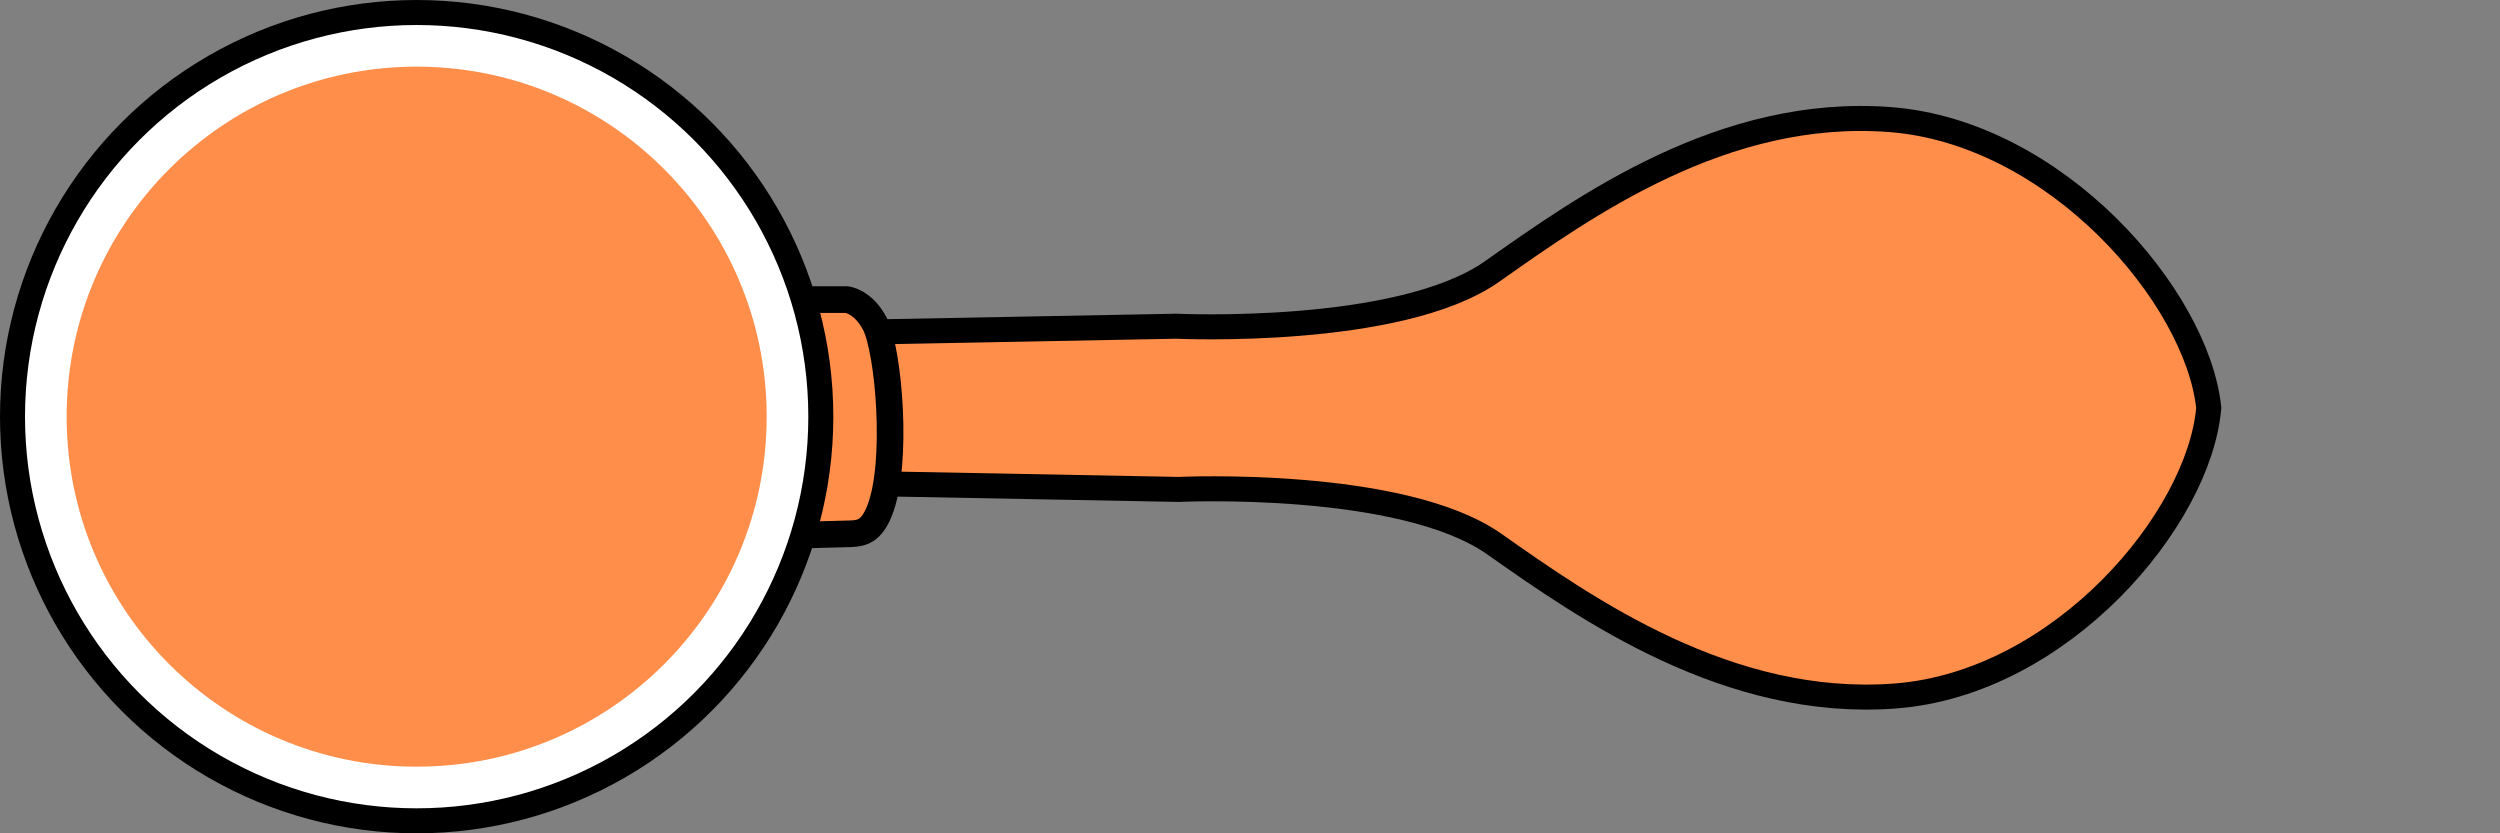 <?xml version="1.0" encoding="UTF-8" standalone="no"?>
<!-- Created with Inkscape (http://www.inkscape.org/) -->

<svg
   width="300"
   height="100"
   viewBox="0 0 79.375 26.458"
   version="1.1"
   id="svg1"
   inkscape:export-filename="../assets/images/balloon.png"
   inkscape:export-xdpi="96"
   inkscape:export-ydpi="96"
   sodipodi:docname="balloon.svg"
   inkscape:version="1.3.2 (091e20ef0f, 2023-11-25, custom)"
   xmlns:inkscape="http://www.inkscape.org/namespaces/inkscape"
   xmlns:sodipodi="http://sodipodi.sourceforge.net/DTD/sodipodi-0.dtd"
   xmlns="http://www.w3.org/2000/svg"
   xmlns:svg="http://www.w3.org/2000/svg"
   xmlns:rdf="http://www.w3.org/1999/02/22-rdf-syntax-ns#"
   xmlns:cc="http://creativecommons.org/ns#"
   xmlns:dc="http://purl.org/dc/elements/1.1/">
  <rect x="0" y="0" width="79.375" height="26.458" fill="#808080" stroke="none"/>
  <defs
     id="defs1" />
  <sodipodi:namedview
     id="base"
     pagecolor="#ffffff"
     bordercolor="#000000"
     borderopacity="0.3"
     inkscape:pageopacity="0.0"
     inkscape:pageshadow="2"
     inkscape:zoom="2.8"
     inkscape:cx="107.67857"
     inkscape:cy="15.714286"
     inkscape:document-units="px"
     inkscape:showpageshadow="2"
     inkscape:pagecheckerboard="true"
     inkscape:deskcolor="#d1d1d1"
     inkscape:window-width="1920"
     inkscape:window-height="1012"
     inkscape:window-x="0"
     inkscape:window-y="32"
     inkscape:window-maximized="1"
     inkscape:current-layer="svg1"
     showguides="false" />
  <path
     style="fill:#ff8e4b;fill-opacity:1;stroke:#000000;stroke-width:0.794;stroke-dasharray:none;stroke-opacity:1"
     d="m 27.949,15.36 9.475,0.179 c 0,0 7.083,-0.334 10.023,1.737 2.94,2.071 7.444,5.223 12.723,4.822 5.279,-0.401 9.661,-5.624 9.958,-9.151 C 69.757,9.421 65.281,4.197 60.002,3.796 54.723,3.395 50.313,6.548 47.374,8.619 44.434,10.691 37.351,10.357 37.351,10.357 l -9.475,0.179"
     id="path3-0"
     sodipodi:nodetypes="ccsscsscc" />
  <path
     style="fill:#ff8e4b;fill-opacity:1;stroke:#000000;stroke-width:0.845;stroke-dasharray:none;stroke-opacity:1"
     d="m 25.473,9.512 h 1.413 c 0,0 0.526,0.057 0.897,0.779 0.433,0.841 0.75,4.431 0.137,5.94 -0.245,0.602 -0.521,0.705 -0.912,0.716 l -1.294,0.035"
     id="path2"
     sodipodi:nodetypes="ccsssc" />
  <circle
     style="fill:#000000;fill-opacity:1;stroke-width:0.265;stroke-dasharray:none"
     id="path1"
     cx="13.229"
     cy="13.229"
     r="13.229" />
  <circle
     style="fill:#ffffff;fill-opacity:1;stroke-width:0.249"
     id="path1-7"
     cx="13.229"
     cy="13.229"
     r="12.435" />
  <circle
     style="fill:#ff8e4b;fill-opacity:1;stroke-width:0.223"
     id="path1-7-5"
     cx="13.229"
     cy="13.229"
     r="11.113" />
</svg>
